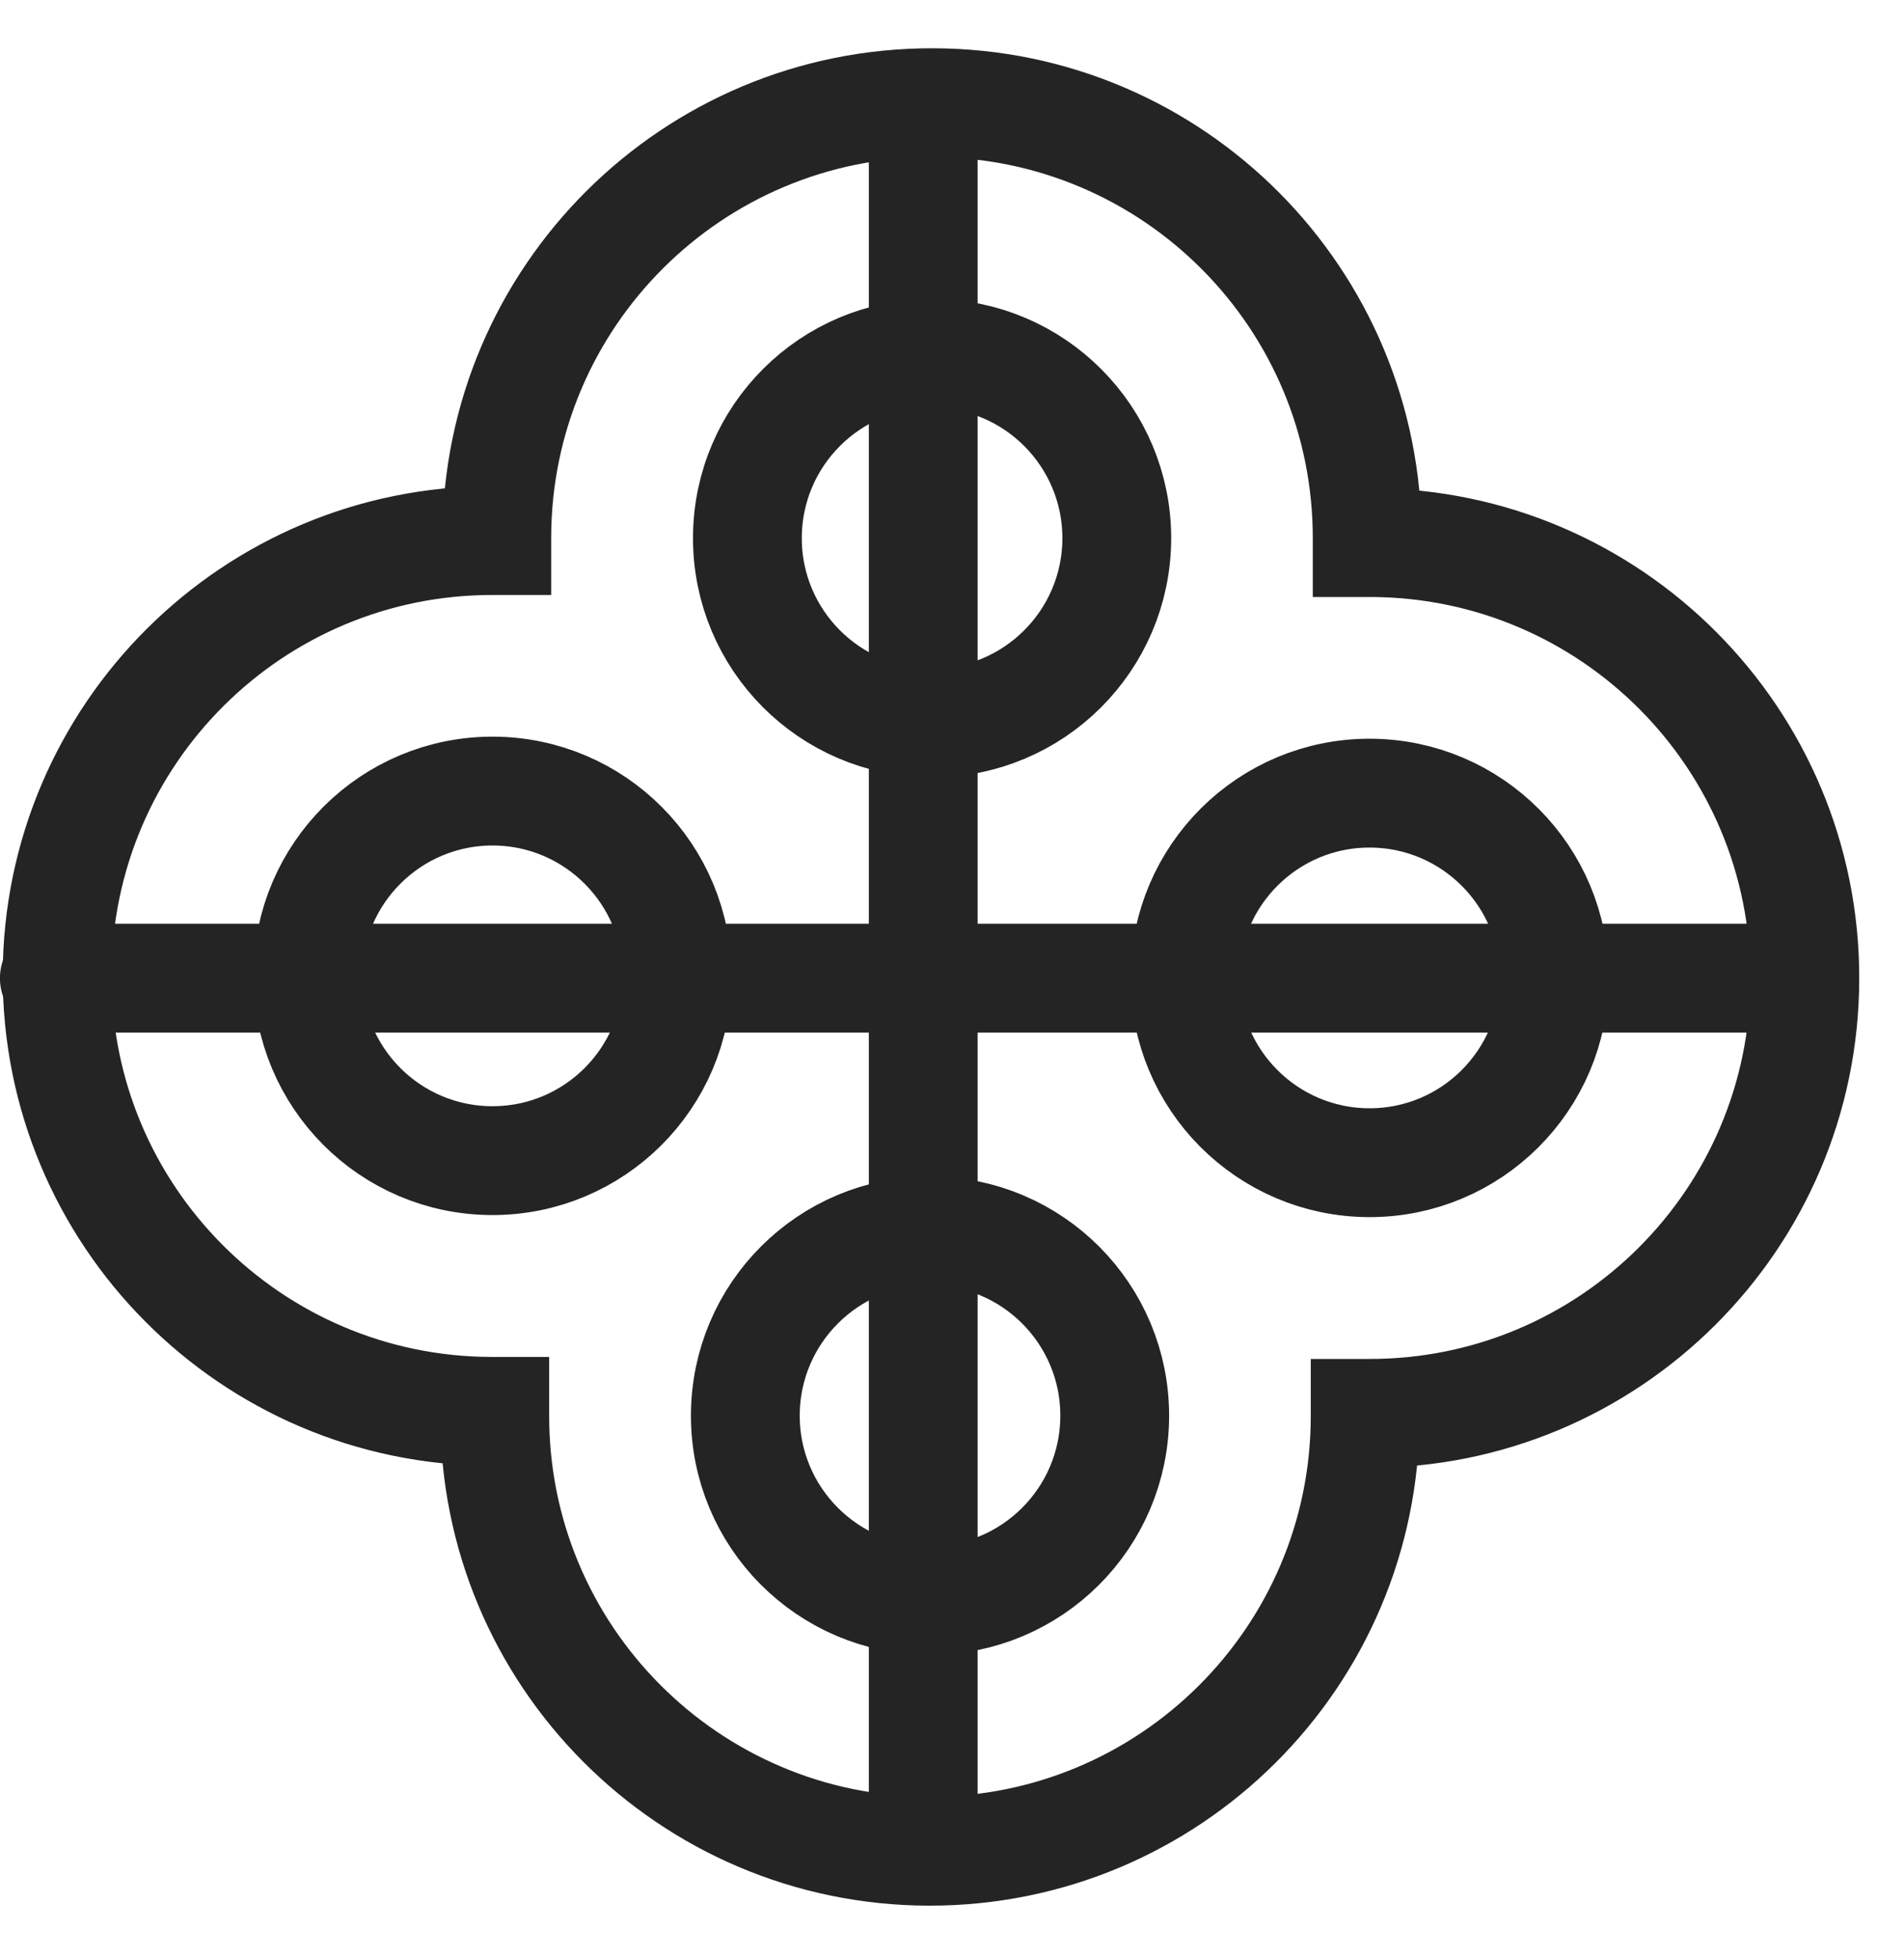 <svg width="35" height="36" viewBox="0 0 35 36" fill="none" xmlns="http://www.w3.org/2000/svg">
<path d="M0.999 17.973H32.942" stroke="#242424" stroke-width="2" stroke-miterlimit="10" stroke-linecap="round"/>
<path d="M16.971 33.943V2" stroke="#242424" stroke-width="2" stroke-miterlimit="10" stroke-linecap="round"/>
<path d="M25.196 9.969C25.175 9.969 25.154 9.969 25.132 9.969C25.132 9.948 25.132 9.927 25.132 9.906C25.144 5.488 21.571 1.896 17.151 1.887C12.734 1.875 9.142 5.448 9.132 9.868C9.132 9.889 9.132 9.91 9.132 9.932C9.111 9.932 9.09 9.932 9.069 9.932C4.651 9.92 1.059 13.493 1.05 17.913C1.038 22.33 4.611 25.922 9.031 25.932C9.052 25.932 9.073 25.932 9.095 25.932C9.095 25.953 9.095 25.974 9.095 25.995C9.083 30.413 12.656 34.005 17.076 34.014C21.493 34.023 25.085 30.453 25.095 26.033C25.095 26.012 25.095 25.991 25.095 25.969C25.116 25.969 25.137 25.969 25.158 25.969C29.576 25.981 33.168 22.408 33.177 17.988C33.189 13.571 29.616 9.979 25.196 9.969ZM17.142 6.493C19.017 6.498 20.533 8.021 20.529 9.896C20.524 11.771 19 13.288 17.125 13.283C15.25 13.278 13.734 11.755 13.739 9.88C13.743 8.005 15.267 6.488 17.142 6.493ZM5.658 17.922C5.663 16.047 7.187 14.531 9.062 14.535C10.937 14.54 12.453 16.064 12.448 17.939C12.444 19.814 10.92 21.33 9.045 21.325C7.17 21.321 5.654 19.797 5.658 17.922ZM17.088 29.406C15.213 29.401 13.696 27.877 13.701 26.002C13.706 24.127 15.229 22.611 17.104 22.616C18.979 22.62 20.496 24.144 20.491 26.019C20.486 27.894 18.963 29.41 17.088 29.406ZM25.168 21.363C23.293 21.358 21.776 19.835 21.781 17.96C21.786 16.085 23.309 14.568 25.184 14.573C27.059 14.578 28.576 16.101 28.571 17.976C28.566 19.851 27.043 21.368 25.168 21.363Z" stroke="#242424" stroke-width="2"/>
</svg>
